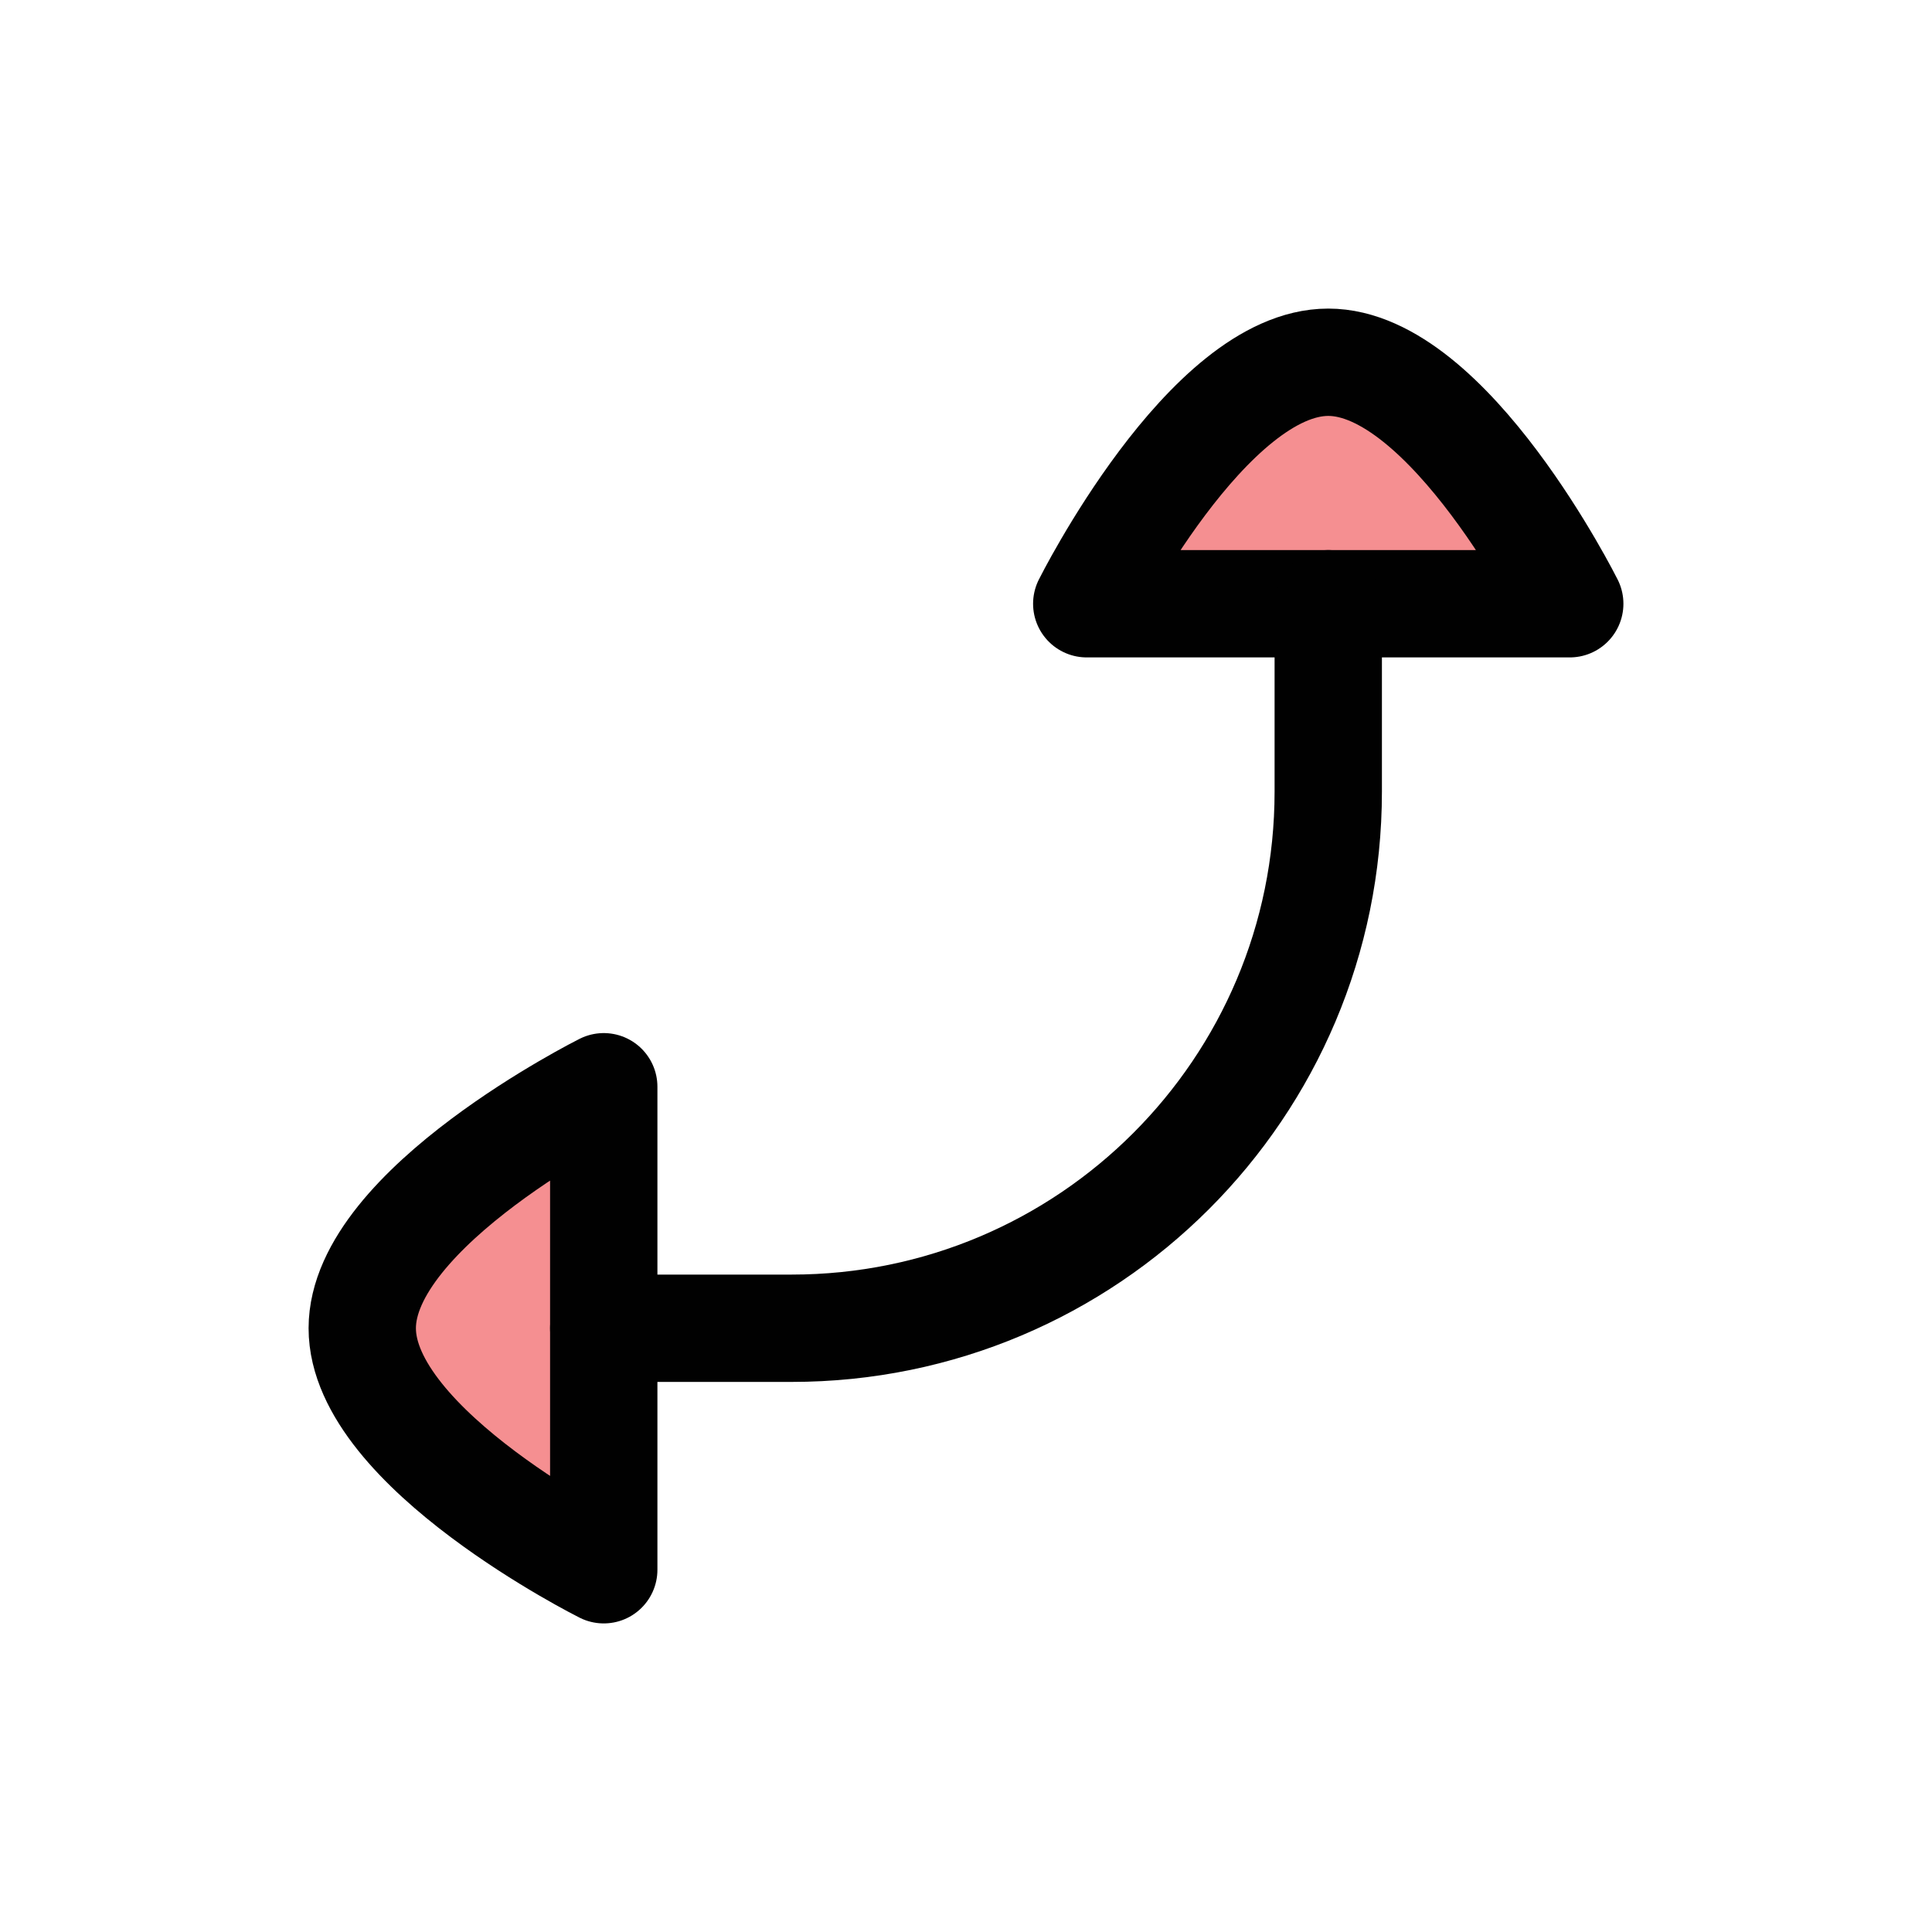 <?xml version="1.0" encoding="UTF-8"?>
<svg id="Layer_1" data-name="Layer 1" xmlns="http://www.w3.org/2000/svg" viewBox="0 0 72 72">
  <path d="M58.5,22.5s-4.5-9-9-9-9,9-9,9h18Z" style="fill: #ed2024; opacity: .5; stroke-width: 0px;"/>
  <path d="M22.5,58.5s-9-4.5-9-9,9-9,9-9v18Z" style="fill: #ed2024; opacity: .5; stroke-width: 0px;"/>
  <path d="M58.5,22.5s-4.5-9-9-9-9,9-9,9h18Z" style="fill: none; stroke: #010101; stroke-linecap: round; stroke-linejoin: round; stroke-width: 4px;"/>
  <path d="M49.5,22.5v7c0,11.05-8.95,20-20,20h-7" style="fill: none; stroke: #010101; stroke-linecap: round; stroke-linejoin: round; stroke-width: 4px;"/>
  <path d="M22.5,58.5s-9-4.5-9-9,9-9,9-9v18Z" style="fill: none; stroke: #010101; stroke-linecap: round; stroke-linejoin: round; stroke-width: 4px;"/>
</svg>
